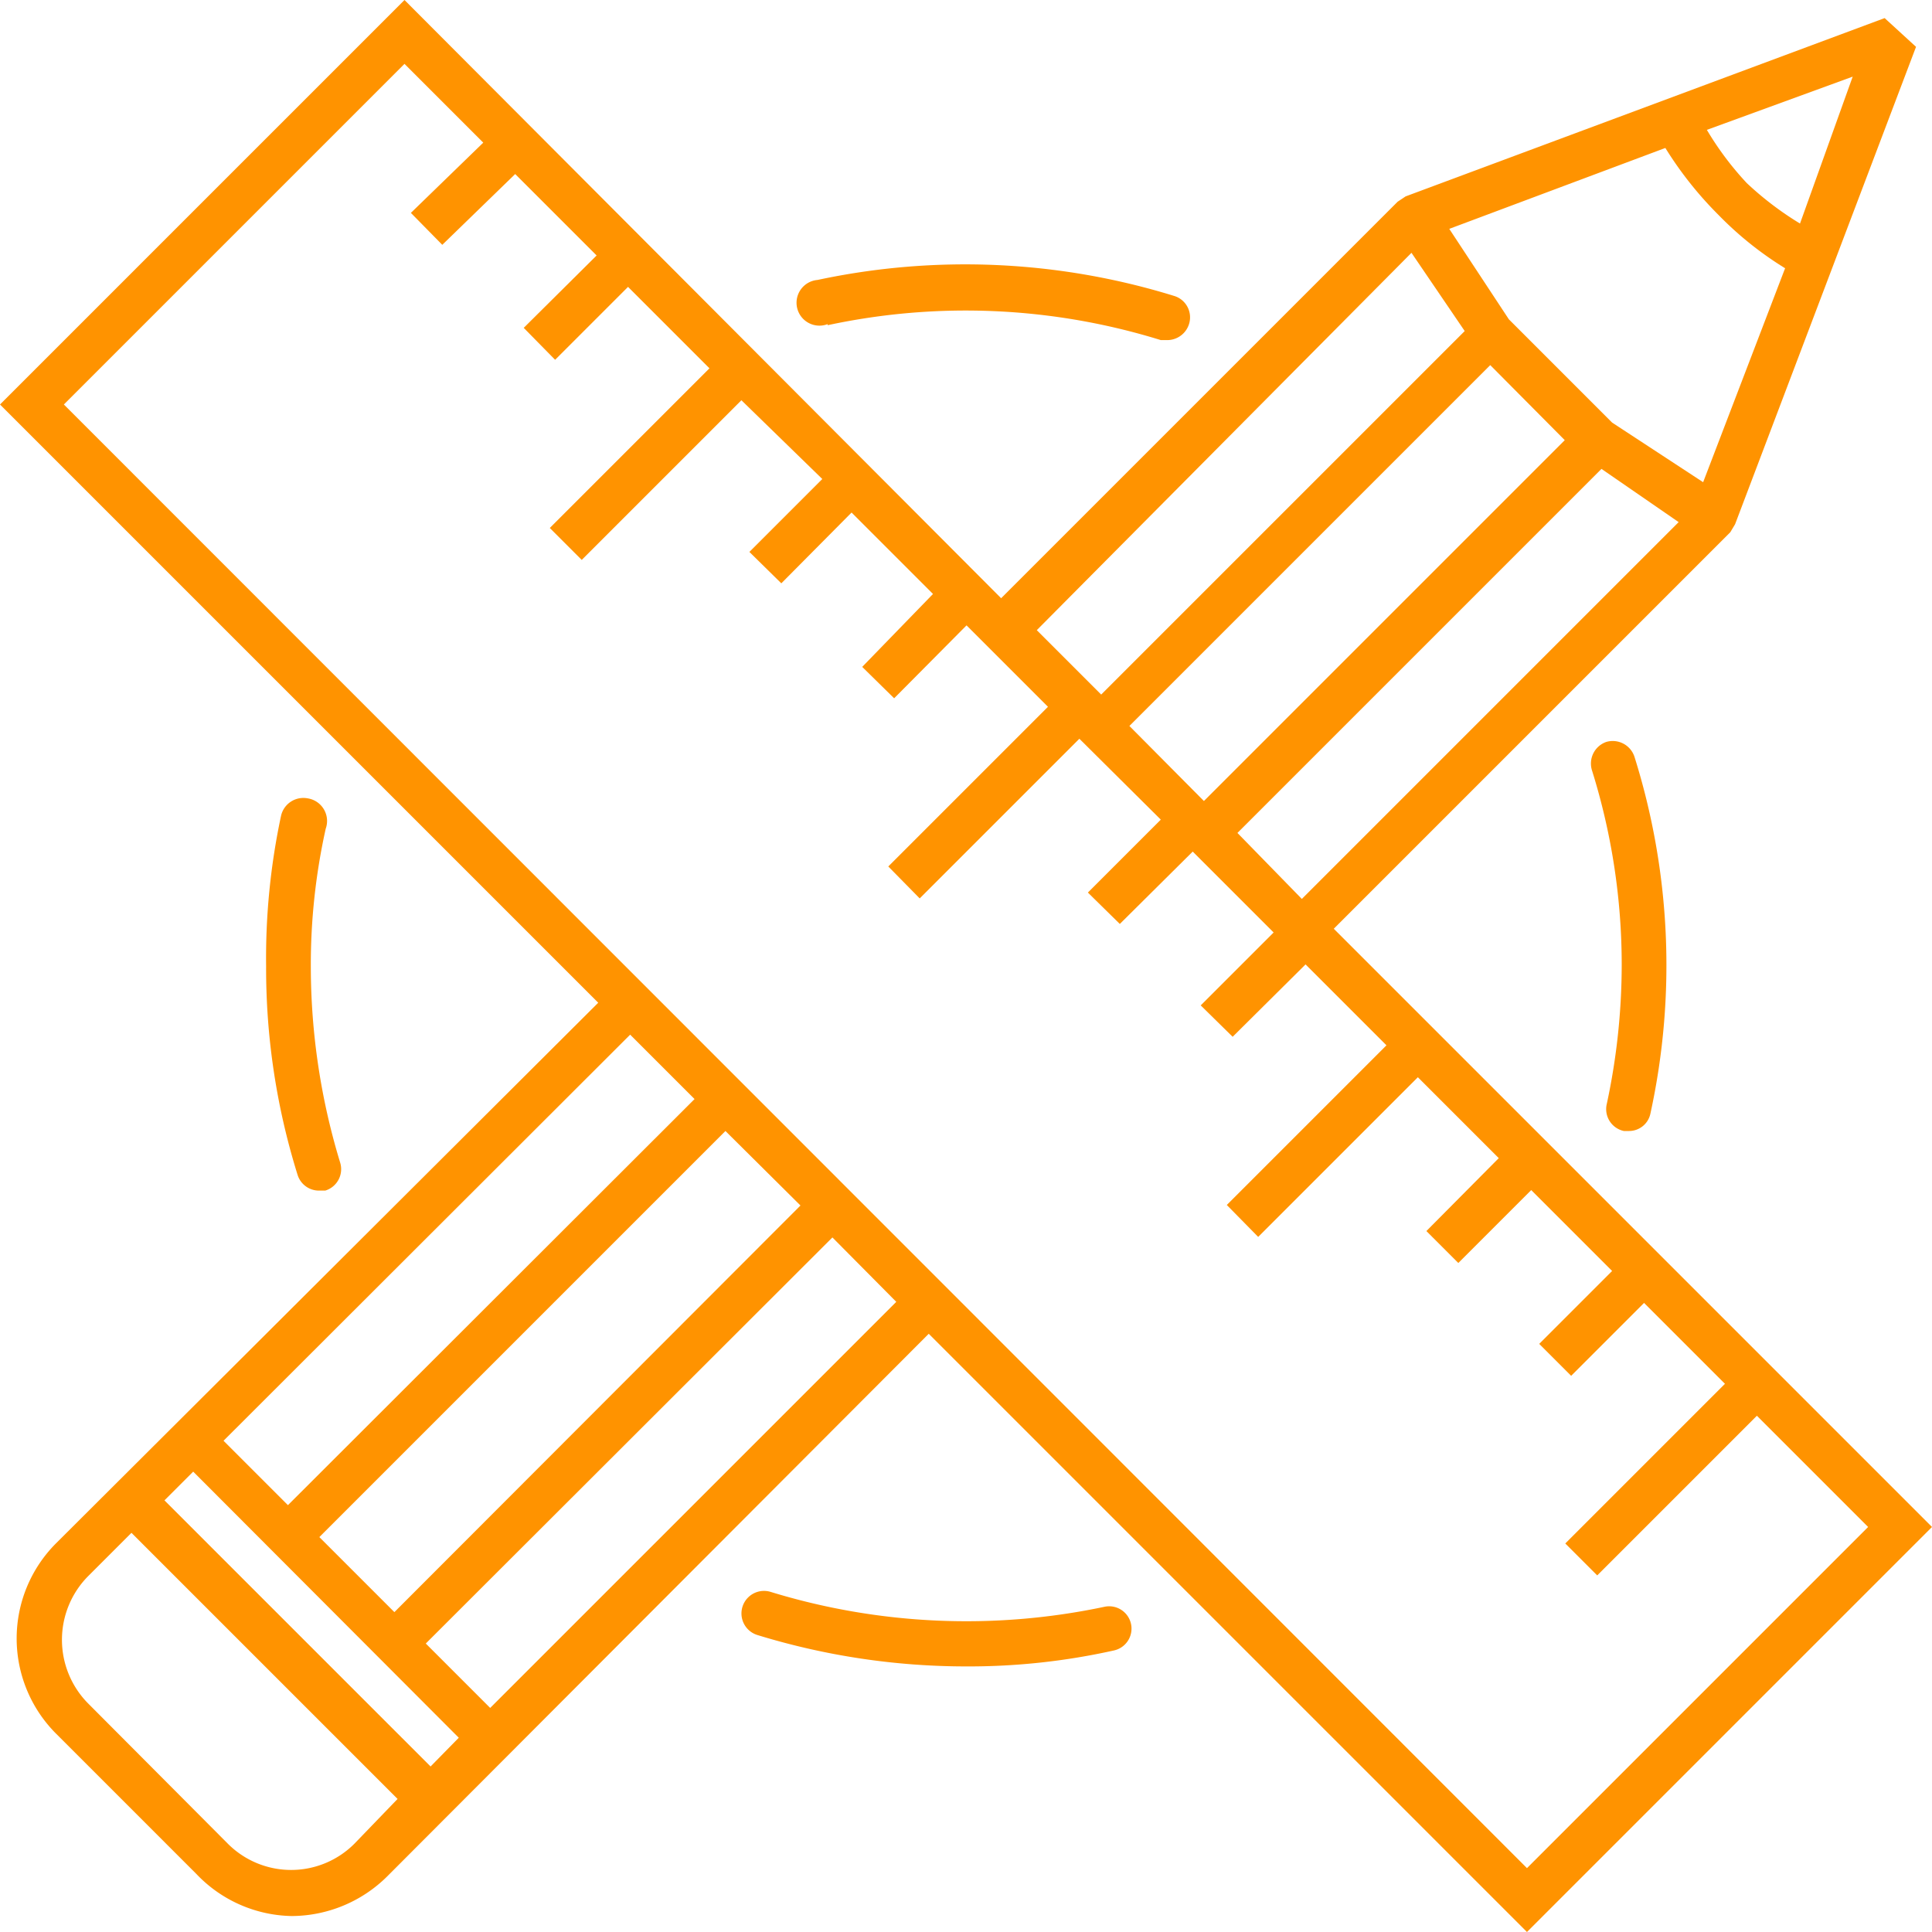 <svg xmlns="http://www.w3.org/2000/svg" viewBox="0 0 36.3 36.3"><defs><style>.cls-1{fill:#ff9300}</style></defs><g id="Слой_2" data-name="Слой 2"><g id="Слой_1-2" data-name="Слой 1"><path class="cls-1" d="M25.06 17.45L32.51 10l.09-.15L36 .88l-.59-.54-9 3.35-.15.1-7.45 7.45L7.6 0 0 7.6l11.24 11.24L1.05 29a2.53 2.53 0 000 3.57l2.64 2.64a2.53 2.53 0 001.79.79 2.56 2.56 0 001.79-.74l10.18-10.2L28.69 36.3l7.61-7.61zm-1.81-1.8l6.84-6.84 1.45 1-7.08 7.08zM28 6.86l1.4 1.41-6.78 6.78-1.4-1.41zm4 2.2l-1.71-1.12L28.35 6l-1.12-1.7 4.06-1.52a6.93 6.93 0 001 1.26 6.49 6.49 0 001.25 1zm1.82-4.86a6 6 0 01-1-.76 5.77 5.77 0 01-.75-1l2.74-1zm-7.3.55l1 1.47-6.83 6.83-1.21-1.21zm-13.47 15.9l-7.64 7.63-1.21-1.21 7.64-7.63zm-4.43 12l-.53.54-5-5 .54-.54zM6 28.88l7.63-7.63 1.41 1.4-7.63 7.64zm.66 5.76a1.68 1.68 0 01-2.38 0L1.65 32a1.7 1.7 0 010-2.38l.82-.82 5 5zm2.55-2.55L8 30.88l7.64-7.63 1.2 1.21zM1.2 7.6l6.4-6.4 1.48 1.48L7.72 4l.59.6 1.37-1.33 1.53 1.53-1.37 1.36.59.6 1.37-1.37 1.53 1.53-3 3 .6.6 3-3L15.45 9l-1.37 1.37.6.59L16 9.63l1.53 1.53-1.33 1.37.6.59 1.36-1.37 1.53 1.53-3 3 .59.6 3-3 1.53 1.52-1.37 1.37.6.59L22.41 16l1.52 1.52-1.37 1.37.6.59 1.37-1.36 1.52 1.52-3 3 .59.6 3-3 1.52 1.52-1.36 1.37.6.6 1.37-1.37 1.52 1.52-1.37 1.37.6.6 1.37-1.37L32.41 26l-3 3 .6.6 3-3 2.09 2.09-6.41 6.41z"/><path class="cls-1" d="M5.78 15a.43.43 0 00-.5.33A12.8 12.8 0 005 18.15a13 13 0 00.59 3.92.42.42 0 00.4.3h.12a.42.42 0 00.28-.53 12.65 12.65 0 01-.55-3.67 11.77 11.77 0 01.28-2.6.43.43 0 00-.34-.57zm9.77-8.89a12.37 12.37 0 016.26.28h.13a.43.43 0 00.4-.3.42.42 0 00-.28-.53 13.29 13.29 0 00-6.7-.3.43.43 0 10.19.83zm14.96 15.14h.09a.41.41 0 00.41-.33 13.07 13.07 0 00-.3-6.7.43.43 0 00-.53-.28.43.43 0 00-.27.53 12.23 12.23 0 01.56 3.67 12.47 12.47 0 01-.28 2.6.42.42 0 00.32.51zm-9.76 8.94a12.54 12.54 0 01-6.27-.28.42.42 0 00-.25.81 13.35 13.35 0 003.92.59 12.53 12.53 0 002.78-.3.42.42 0 00.32-.5.42.42 0 00-.5-.32z"/></g></g></svg>